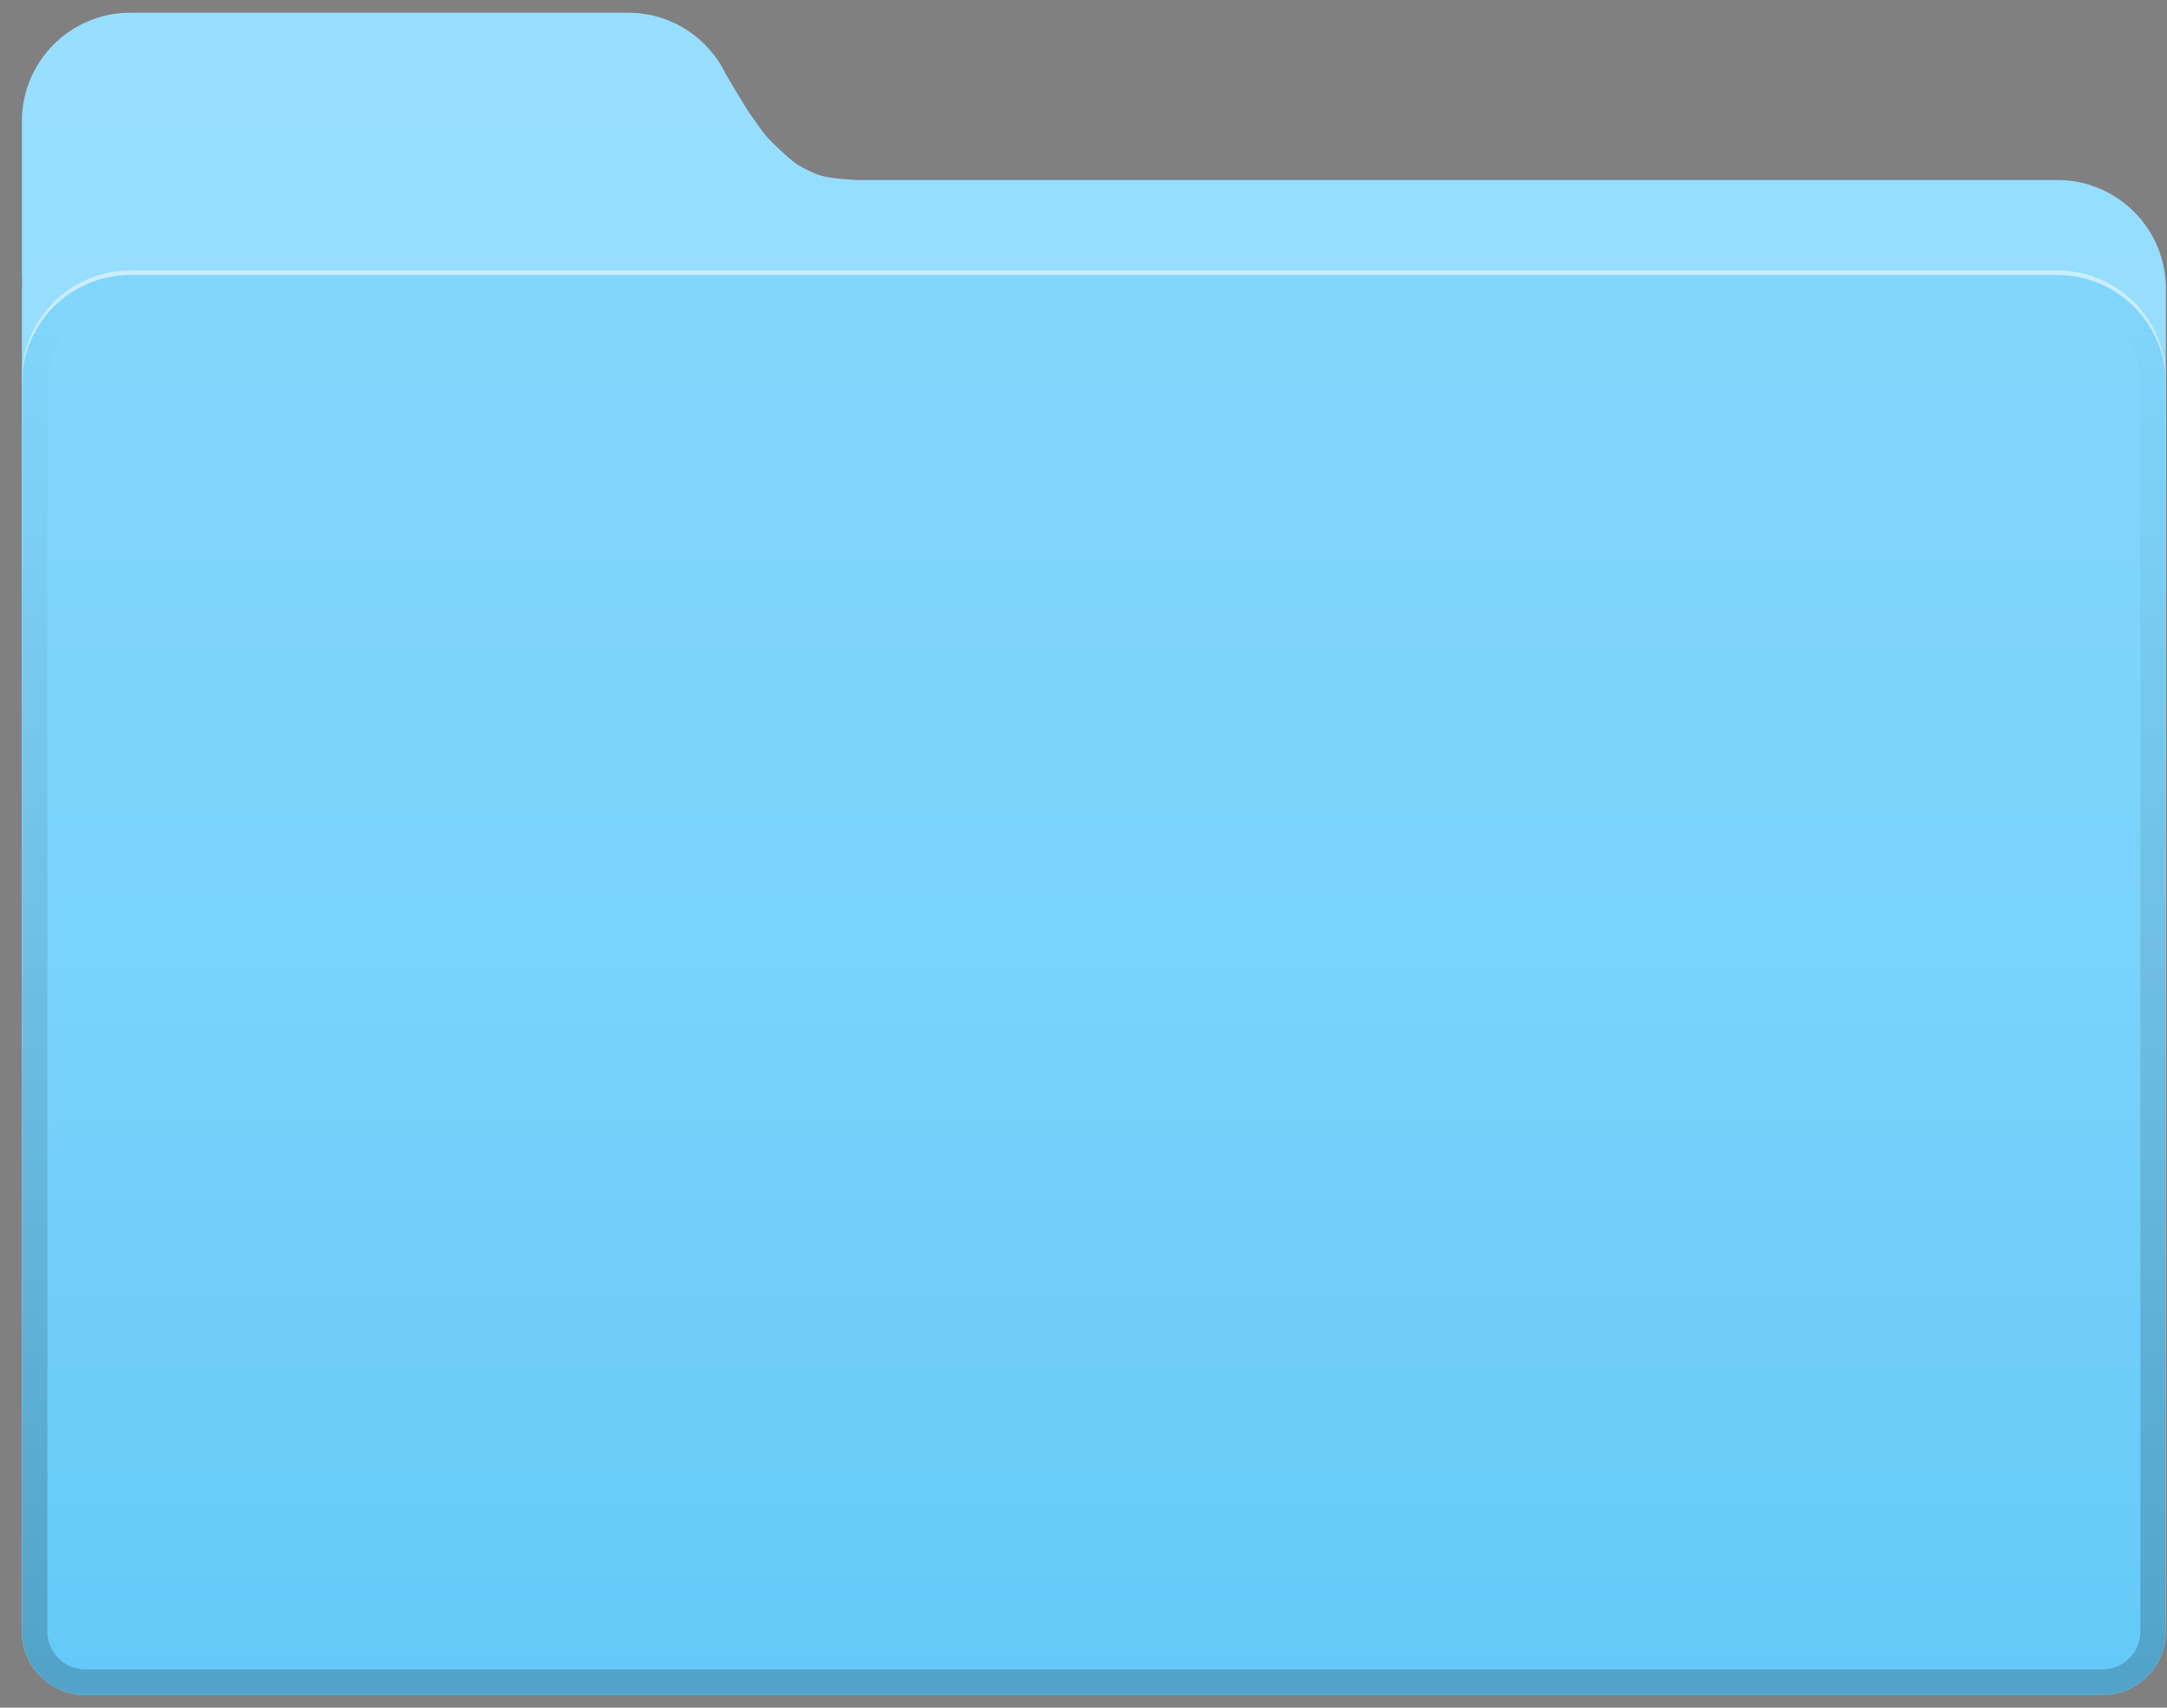 <?xml version="1.0" encoding="UTF-8"?>
<svg width="85px" height="67px" viewBox="0 0 85 67" version="1.1" xmlns="http://www.w3.org/2000/svg" xmlns:xlink="http://www.w3.org/1999/xlink">
    <rect x="0" y="0" width="85" height="67" fill="#808080" stroke="none"/>
    <!-- Generator: Sketch 49.1 (51147) - http://www.bohemiancoding.com/sketch -->
    <title>1</title>
    <desc>Created with Sketch.</desc>
    <defs>
        <linearGradient x1="50%" y1="0%" x2="50%" y2="27.79%" id="linearGradient-1">
            <stop stop-color="#97DEFF" offset="0%"></stop>
            <stop stop-color="#95DDFF" offset="100%"></stop>
        </linearGradient>
        <linearGradient x1="50%" y1="100%" x2="50%" y2="0%" id="linearGradient-2">
            <stop stop-color="#64C9F7" offset="0%"></stop>
            <stop stop-color="#7AD3FB" offset="53.459%"></stop>
            <stop stop-color="#82D6FC" offset="100%"></stop>
        </linearGradient>
        <linearGradient x1="50%" y1="0%" x2="50%" y2="100%" id="linearGradient-3">
            <stop stop-color="#000000" stop-opacity="0" offset="0%"></stop>
            <stop stop-color="#000000" stop-opacity="0.19" offset="100%"></stop>
        </linearGradient>
        <path d="M0,34.945 L0,14.549 C0,12.195 1.906,10.29 4.257,10.29 L79.84,10.29 C82.19,10.29 84.097,12.197 84.097,14.549 L84.097,34.945 L84.097,63.515 C84.097,64.888 82.985,66 81.614,66 L2.483,66 C1.113,66 0,64.887 0,63.515 L0,34.945 L0,34.945 Z" id="path-4"></path>
    </defs>
    <g id="Page-1" stroke="none" stroke-width="1" fill="none" fill-rule="evenodd">
        <g id="1" transform="translate(0.859, 0.498)">
            <path d="M32.793,6.565 L79.84,6.565 C82.19,6.565 84.097,8.472 84.097,10.824 L84.097,36.992 L84.097,63.515 C84.097,64.887 82.985,66 81.614,66 L2.483,66 C1.113,66 0,64.888 0,63.515 L0,36.992 L0,10.824 C0,10.73 0.003,10.636 0.009,10.543 L0.009,10.543 C0.003,10.45 0,10.356 0,10.261 L0,4.258 C0,1.906 1.906,0 4.257,0 L23.775,0 C25.483,0 26.955,1.005 27.633,2.456 L27.635,2.444 C27.635,2.444 28.352,3.701 28.668,4.123 C29.028,4.604 28.998,4.68 29.628,5.282 C30.324,5.945 30.494,6.015 30.814,6.174 C30.944,6.238 31.204,6.385 31.618,6.454 C32.024,6.523 32.512,6.552 32.793,6.565 L32.793,6.565 Z" id="back" fill="url(#linearGradient-1)"></path>
            <path d="M0,34.685 L0,14.373 C0,12.018 1.906,10.113 4.257,10.113 L79.84,10.113 C82.19,10.113 84.097,12.02 84.097,14.373 L84.097,34.685 L84.097,63.161 C84.097,64.534 82.985,65.645 81.614,65.645 L2.483,65.645 C1.113,65.645 0,64.533 0,63.161 L0,34.685 L0,34.685 Z" id="top" fill="#FFFFFF" opacity="0.5"></path>
            <g id="light-line">
                <use fill="url(#linearGradient-2)" fill-rule="evenodd" xlink:href="#path-4"></use>
                <path stroke="url(#linearGradient-3)" stroke-width="1" d="M0.5,14.549 L0.5,63.515 C0.5,64.611 1.389,65.5 2.483,65.5 L81.614,65.5 C82.709,65.5 83.597,64.612 83.597,63.515 L83.597,14.549 C83.597,12.473 81.914,10.79 79.84,10.79 L4.257,10.79 C2.182,10.79 0.5,12.472 0.5,14.549 Z"></path>
            </g>
        </g>
    </g>
</svg>